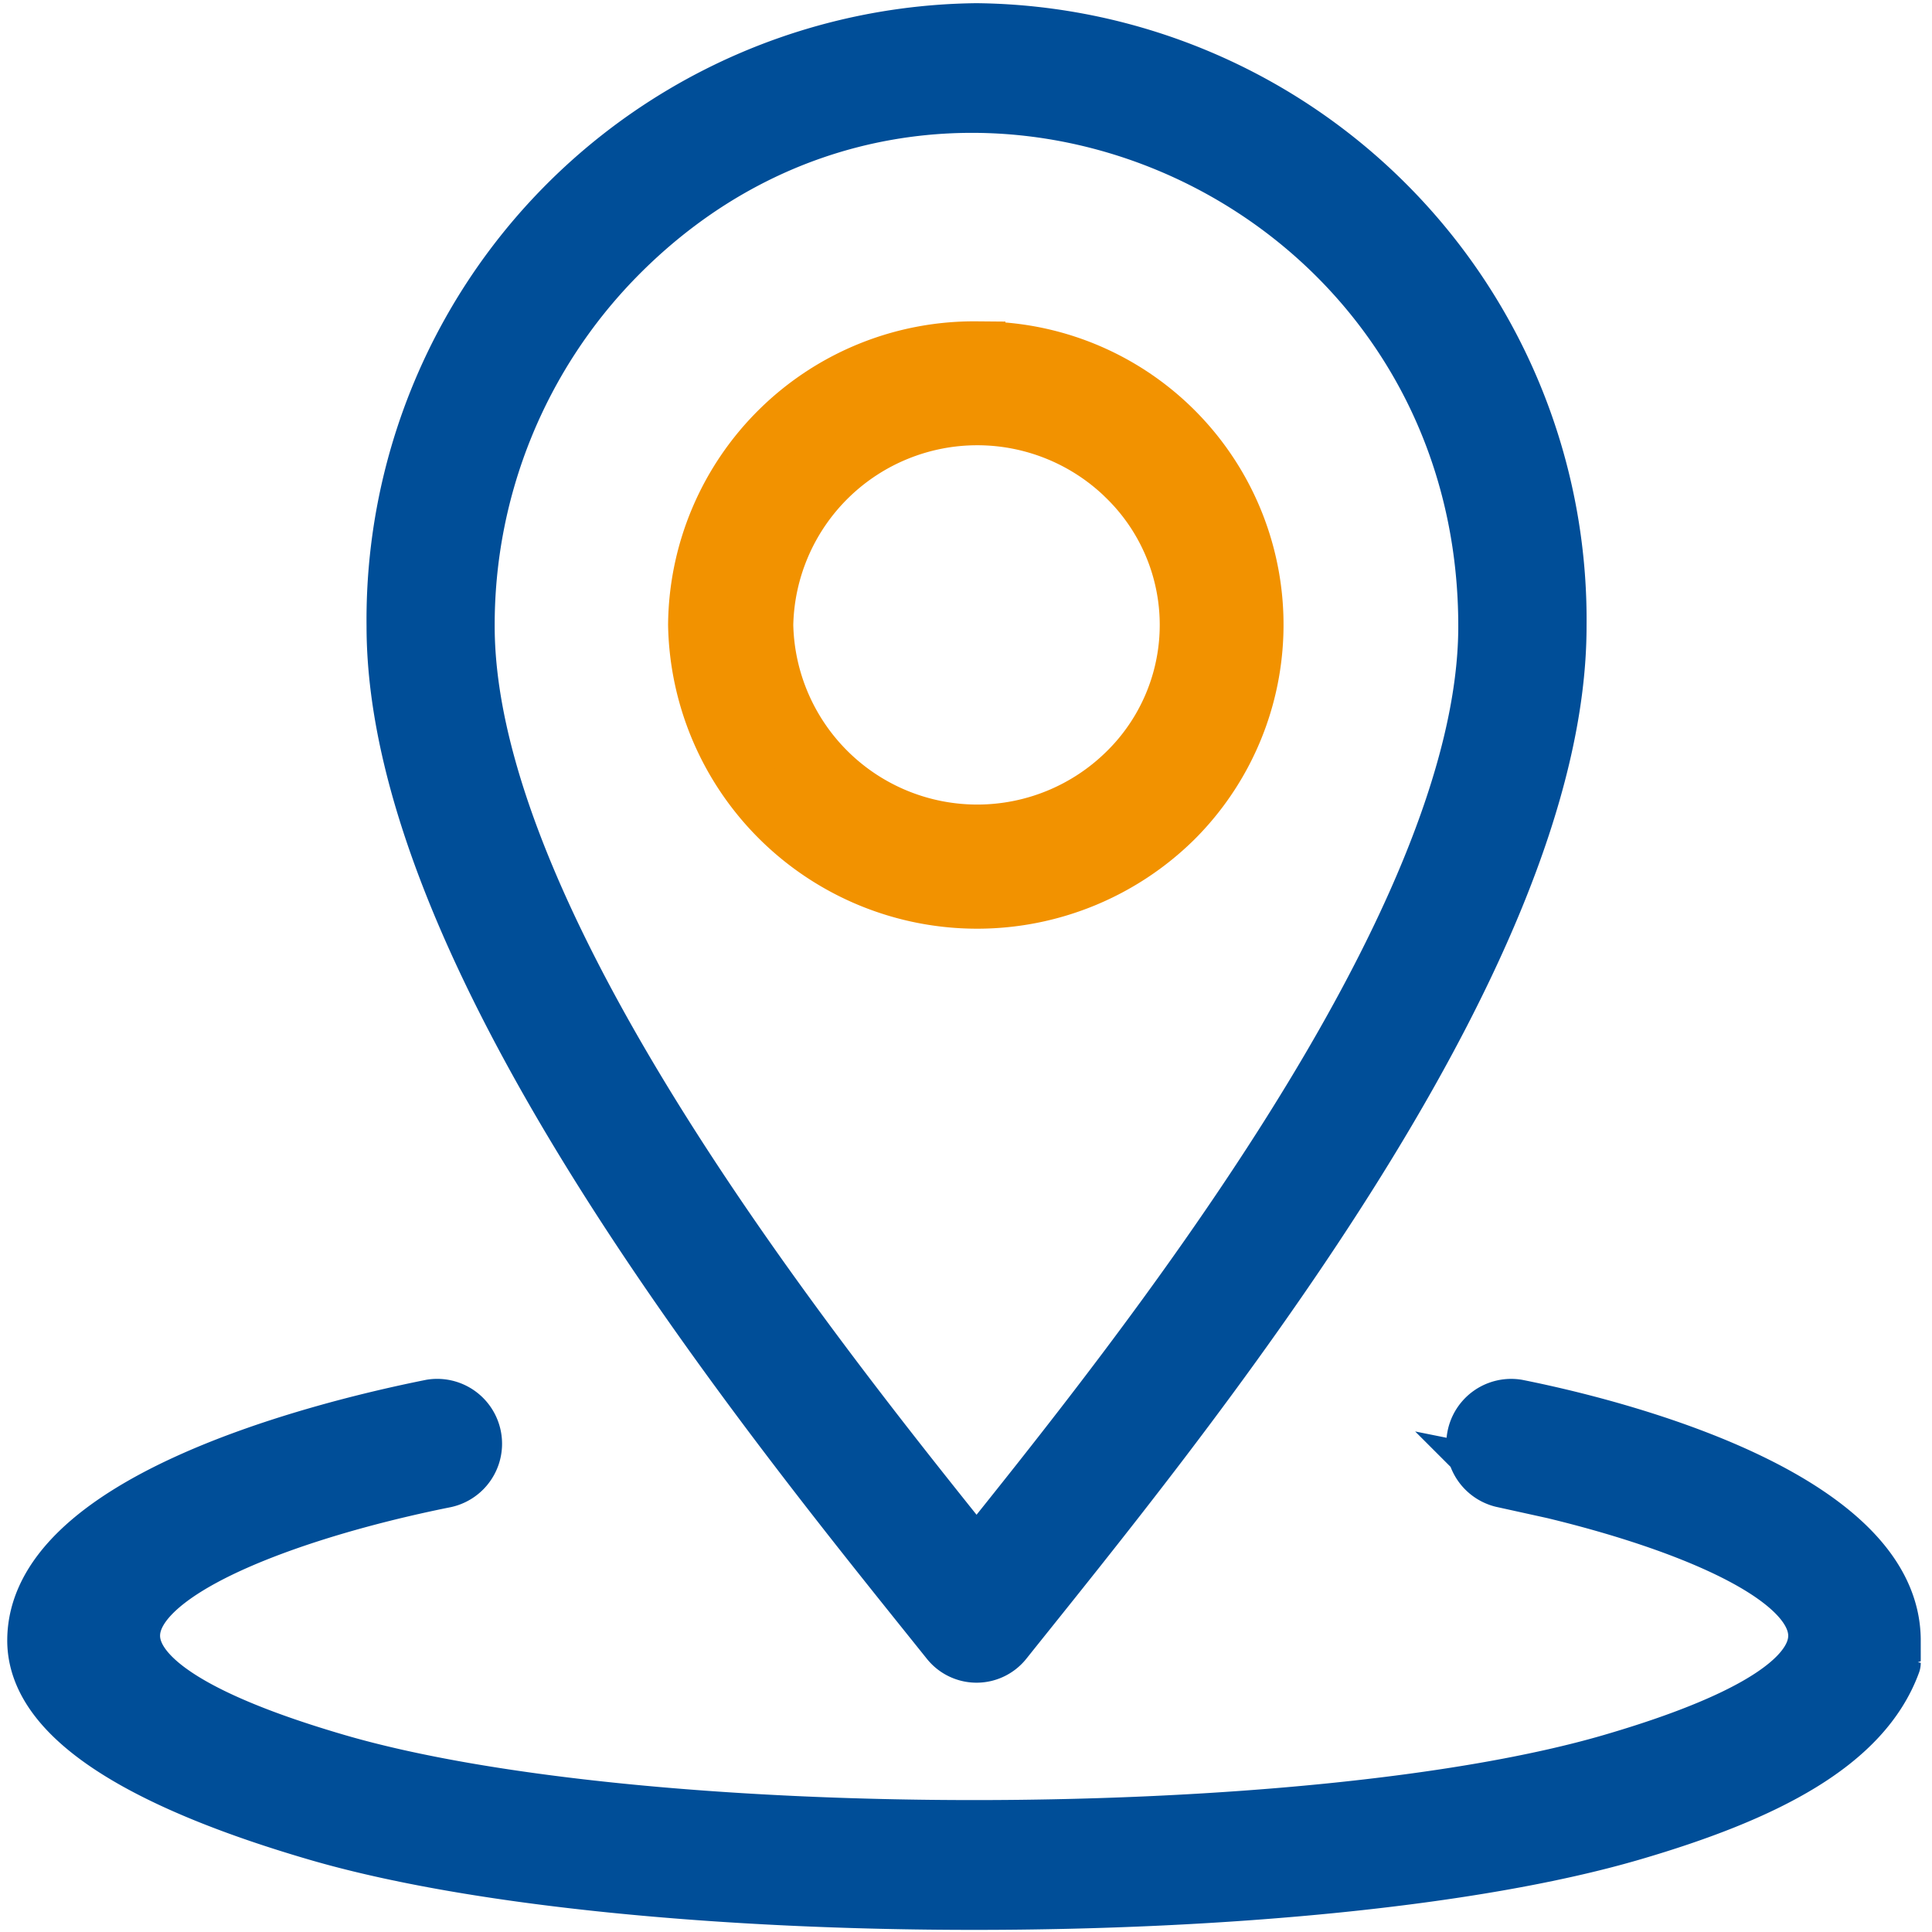 <svg xmlns="http://www.w3.org/2000/svg" xmlns:xlink="http://www.w3.org/1999/xlink" width="40" height="40" viewBox="0 0 40 40"><defs><clipPath id="b"><rect width="40" height="40"/></clipPath></defs><g id="a" clip-path="url(#b)"><g transform="translate(-43.436 -298.348)"><path d="M25.828,38.29C22.25,33.824,14.369,24.242,14.369,17.3A12.165,12.165,0,0,1,26.4,5,12.165,12.165,0,0,1,38.428,17.3c0,6.965-7.887,16.521-11.466,21a.718.718,0,0,1-1.133-.009ZM37.307,34.95c4.713.947,10.7,3.412,2.248,5.881-6.264,1.829-20.145,1.829-26.409,0-8.459-2.47-2.467-4.937,2.248-5.881a.743.743,0,0,0-.278-1.459c-2.688.538-8.186,2.041-8.186,4.808,0,1.694,2.528,3,5.819,3.961,6.528,1.907,20.677,1.907,27.206,0,2.781-.812,4.784-1.842,5.392-3.5,0,.048-2.968.559,0-.46,0-2.767-5.072-4.27-7.76-4.808a.743.743,0,0,0-.279,1.459ZM26.262,36.485l.136.17C29.7,32.538,36.972,23.518,36.972,17.3c0-9.6-11.406-14.433-18.05-7.642a10.893,10.893,0,0,0-3.1,7.642C15.824,23.461,22.99,32.4,26.262,36.485Z" transform="translate(37.256 294.014)" fill="#004e98" stroke="#004e98" stroke-width="1.2" fill-rule="evenodd"/><path d="M18.424,6.983a5.735,5.735,0,0,0-5.784,5.684,5.8,5.8,0,0,0,9.873,4.019,5.679,5.679,0,0,0-4.089-9.7Zm3.108,2.63a4.41,4.41,0,0,0-7.5,3.055,4.41,4.41,0,0,0,7.5,3.055,4.268,4.268,0,0,0,0-6.109Z" transform="translate(45.228 298.618)" fill="#f29200" stroke="#f29200" stroke-width="1.2" fill-rule="evenodd"/></g></g></svg>